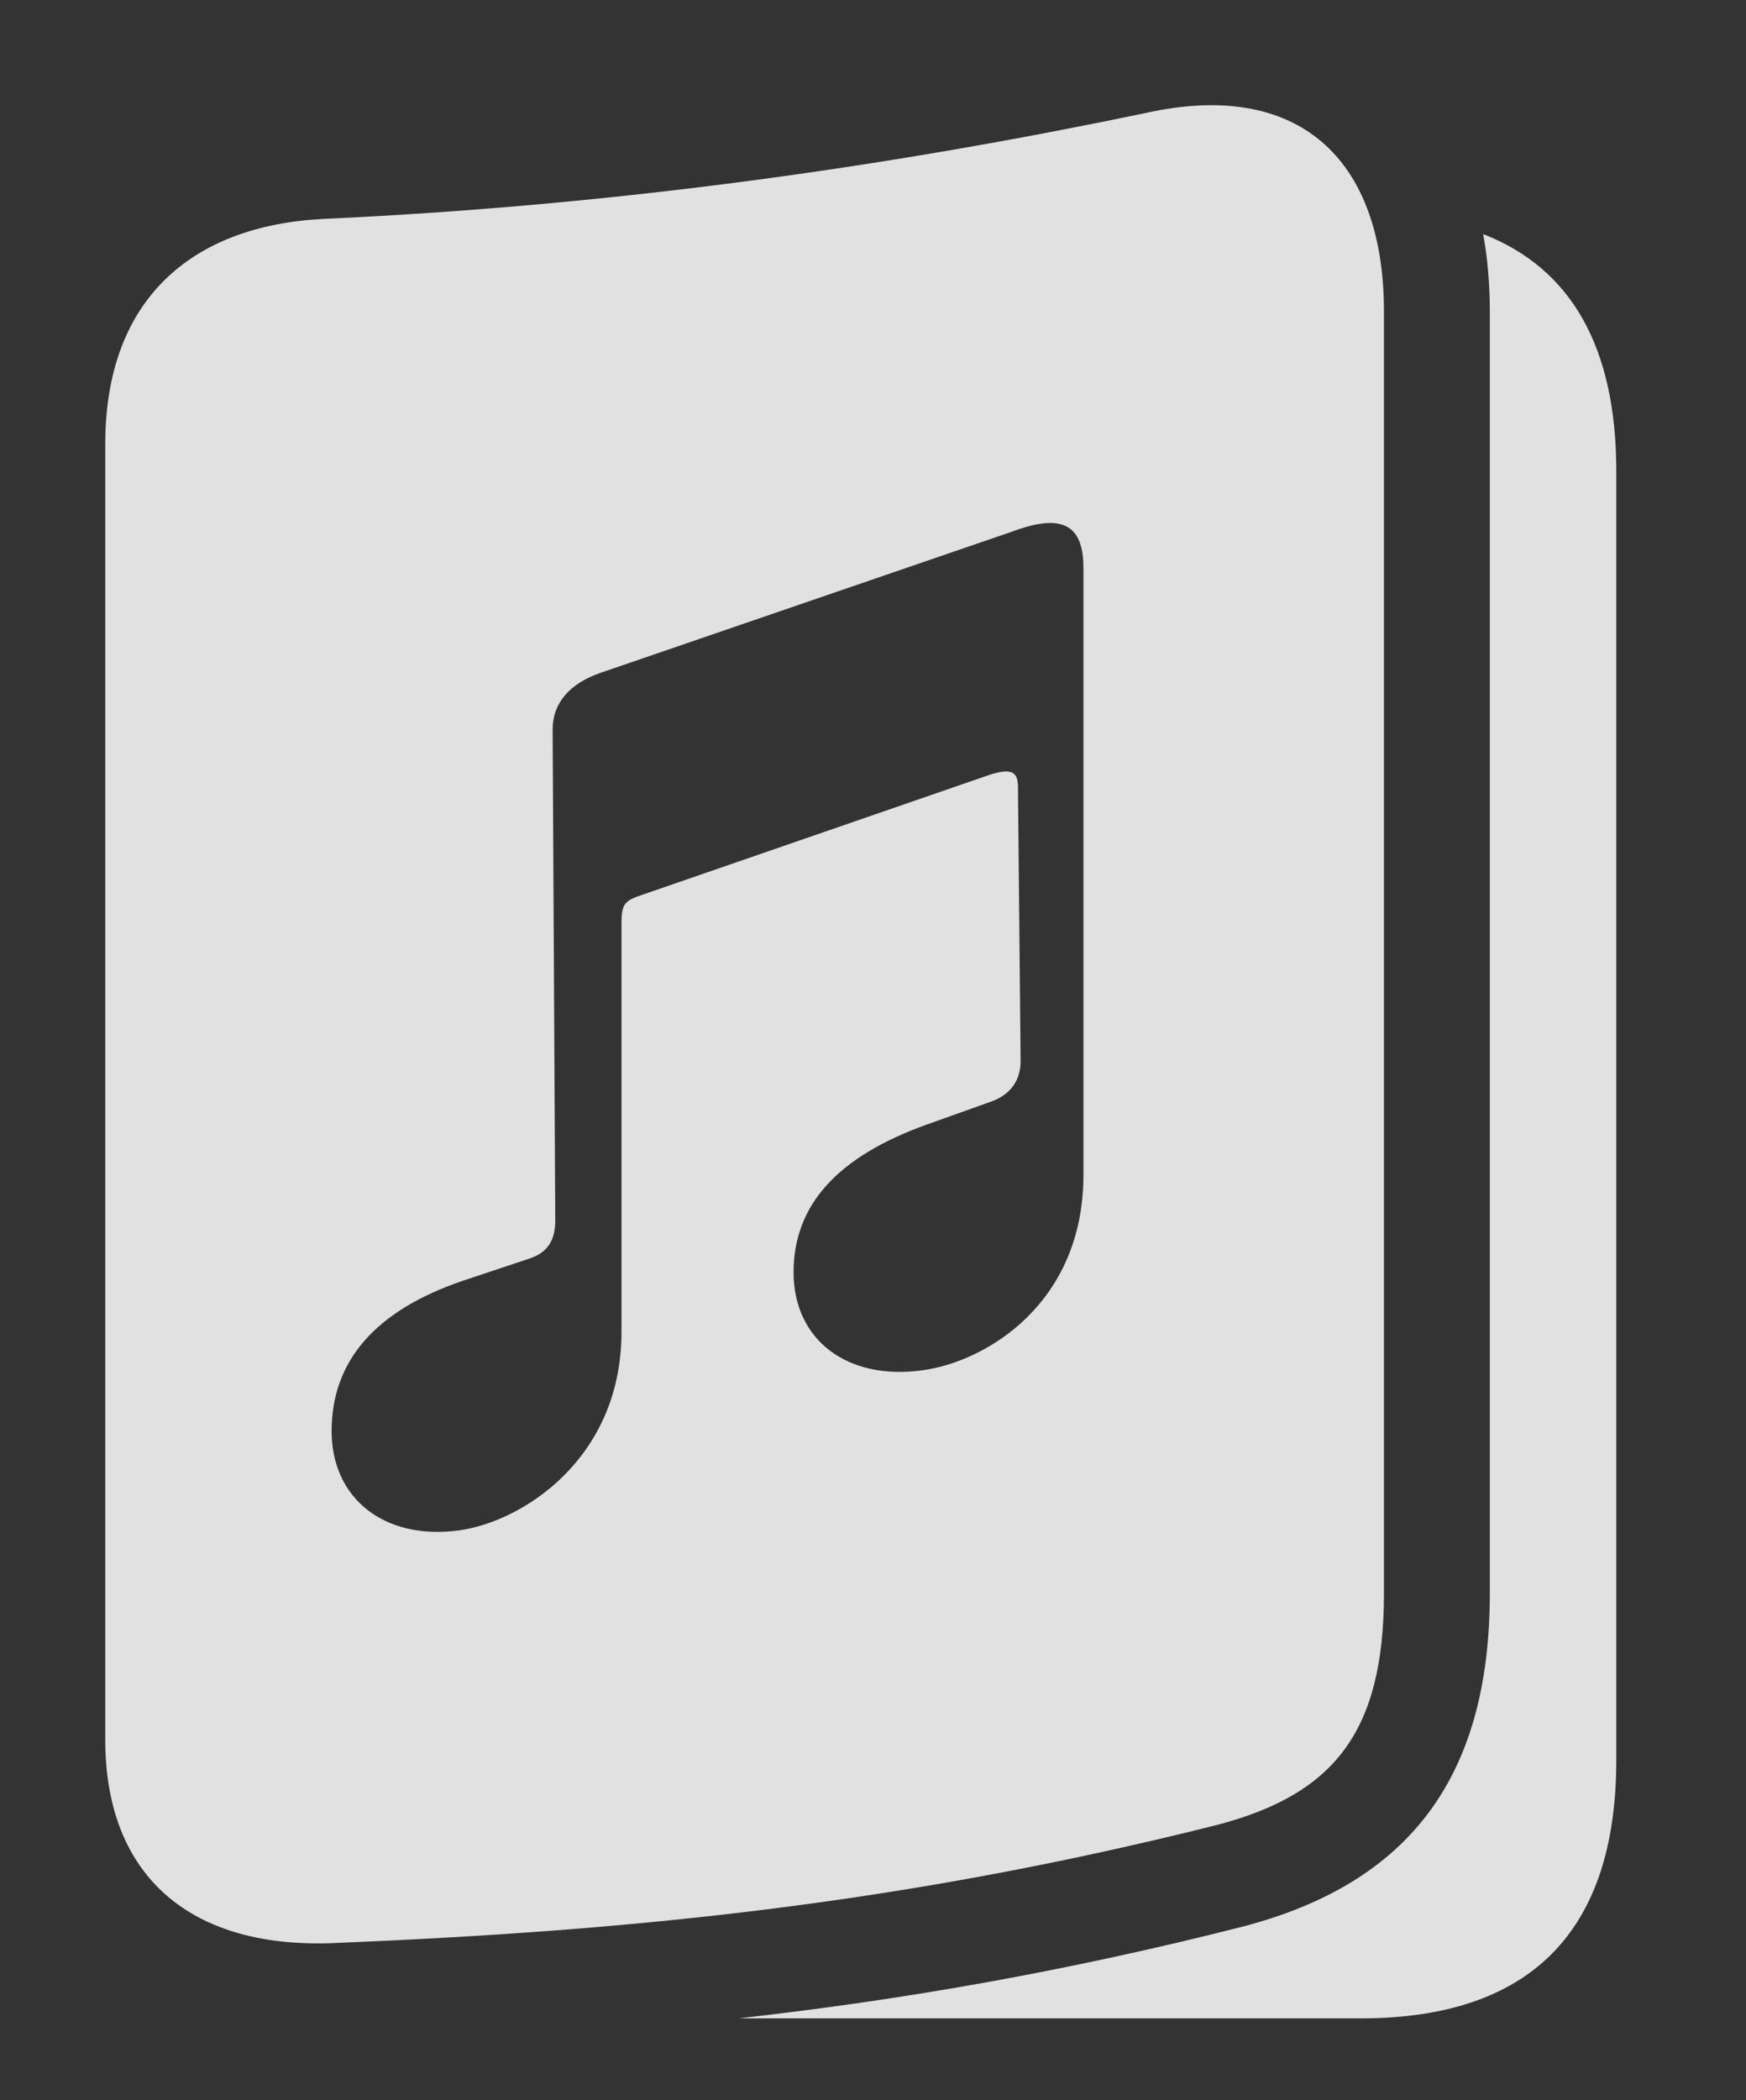 <?xml version="1.0" encoding="UTF-8"?>
<!--Generator: Apple Native CoreSVG 341-->
<!DOCTYPE svg
PUBLIC "-//W3C//DTD SVG 1.1//EN"
       "http://www.w3.org/Graphics/SVG/1.1/DTD/svg11.dtd">
<svg version="1.1" xmlns="http://www.w3.org/2000/svg" xmlns:xlink="http://www.w3.org/1999/xlink" viewBox="0 0 25.762 30.98">
 <rect x="0" y="0" width="25.762" height="30.98" fill="#333333" stroke="none"/>
 <g>
  <rect height="30.98" opacity="0" width="25.762" x="0" y="0"/>
  <path d="M23.848 6.95L23.848 25.964C23.848 28.493 22.578 29.772 20.078 29.772L10.899 29.772C13.27 29.506 15.714 29.087 18.35 28.415C20.762 27.78 21.982 26.247 21.982 23.503L21.982 4.597C21.982 4.191 21.949 3.809 21.884 3.453C23.189 3.961 23.848 5.129 23.848 6.95Z" fill="white" fill-opacity="0.85"/>
  <path d="M20.42 4.597L20.42 23.503C20.42 25.554 19.678 26.471 17.949 26.921C13.252 28.102 9.219 28.483 4.98 28.659C2.822 28.767 1.553 27.683 1.553 25.661L1.553 6.55C1.553 4.431 2.812 3.327 4.775 3.229C9.219 3.024 13.252 2.429 16.904 1.667C19.131 1.169 20.42 2.311 20.42 4.597ZM14.941 7.839L8.848 9.929C8.408 10.085 8.154 10.368 8.154 10.759L8.193 18.005C8.193 18.298 8.076 18.474 7.822 18.561L6.826 18.893C5.537 19.333 4.893 20.075 4.893 21.11C4.893 22.106 5.674 22.721 6.768 22.575C7.705 22.448 9.17 21.52 9.17 19.645L9.17 13.63C9.17 13.337 9.209 13.288 9.473 13.2L14.619 11.423C14.912 11.335 15.02 11.374 15.02 11.608L15.059 15.651C15.059 15.944 14.902 16.149 14.629 16.247L13.672 16.589C12.363 17.058 11.709 17.77 11.709 18.767C11.709 19.763 12.5 20.368 13.613 20.212C14.551 20.085 15.986 19.225 15.986 17.331L15.986 8.376C15.986 7.741 15.674 7.565 14.941 7.839Z" fill="white" fill-opacity="0.85"/>
 </g>
</svg>
